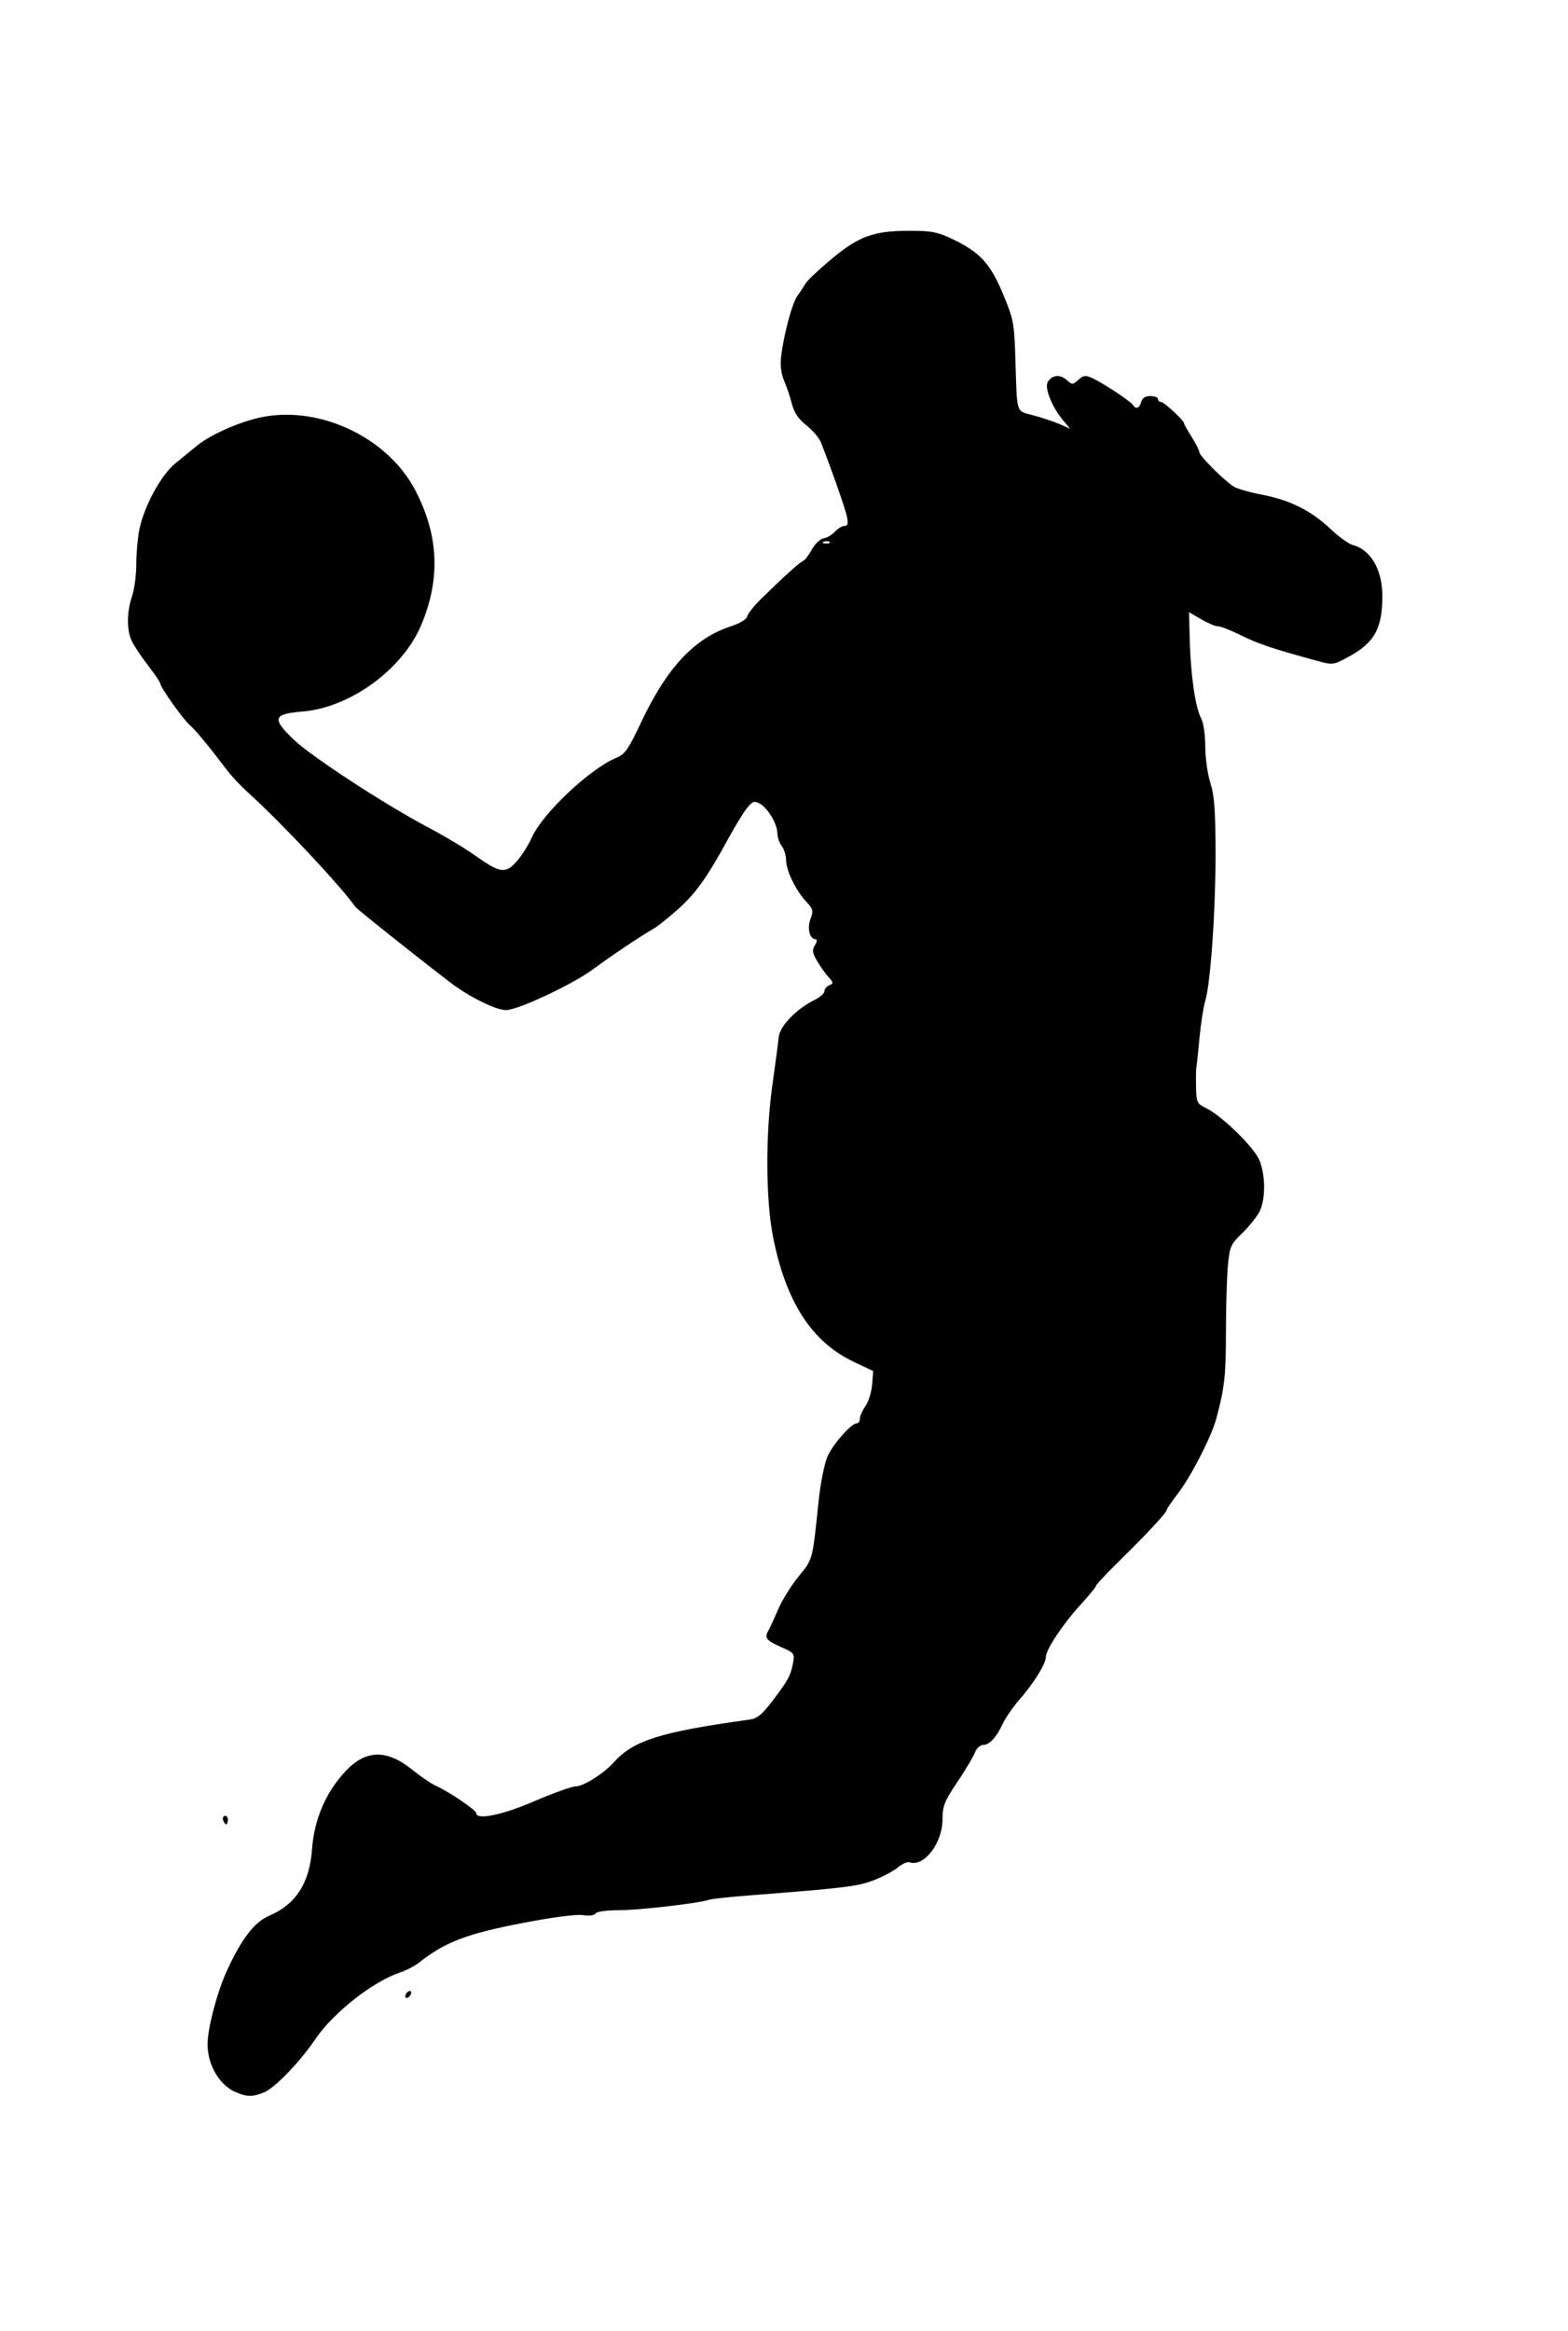 <svg xmlns:rdf="http://www.w3.org/1999/02/22-rdf-syntax-ns#" xmlns="http://www.w3.org/2000/svg" height="875" width="588.75" version="1.1" xmlns:cc="http://creativecommons.org/ns#" xmlns:dc="http://purl.org/dc/elements/1.1/" viewBox="0 0 588.75 875">
 <path d="m88.45 785.23c-6.151-2.714-10.541-10.258-10.516-18.074.018-5.906 3.633-19.604 7.245-27.454 5.571-12.109 10.336-18.297 15.929-20.688 10.001-4.276 15.12-12.243 16.056-24.995.828-11.277 5.227-21.455 12.686-29.353 7.538-7.982 15.366-8.141 24.852-.505 3.187 2.566 7.075 5.23 8.639 5.922 4.883 2.158 15.444 9.26 15.444 10.387 0 2.793 9.647.829 21.938-4.465 7.072-3.046 14.042-5.539 15.489-5.539 2.83 0 10.507-4.829 14.113-8.877 7.444-8.355 17.509-11.538 51.215-16.193 2.77-.383 4.642-1.92 8.481-6.965 5.889-7.739 6.835-9.484 7.746-14.283.664-3.498.467-3.77-4.232-5.848-5.789-2.559-6.597-3.551-5.072-6.225.622-1.091 2.306-4.734 3.742-8.095 1.436-3.361 4.874-8.889 7.64-12.283 5.417-6.647 5.182-5.765 7.513-28.133.702-6.739 2.188-14.27 3.324-16.848 2.083-4.729 8.954-12.508 11.048-12.508.63 0 1.145-.795 1.145-1.768s.94-3.091 2.088-4.708 2.271-5.236 2.494-8.041l.406-5.1-7.342-3.48c-15.784-7.481-25.507-22.587-30.304-47.081-2.704-13.808-2.799-38.422-.218-56.665 1.121-7.921 2.2-16.096 2.399-18.167.393-4.096 6.723-10.606 13.575-13.961 1.981-.97 3.602-2.435 3.602-3.255 0-.82.823-1.807 1.829-2.193 1.645-.631 1.606-.949-.394-3.165-1.223-1.355-3.157-4.094-4.298-6.087-1.716-2.996-1.838-4.003-.705-5.816.764-1.222.893-2.193.291-2.193-2.258 0-3.323-4.054-1.992-7.58 1.176-3.113 1.023-3.741-1.581-6.518-3.89-4.148-7.559-11.699-7.559-15.557 0-1.736-.732-4.123-1.627-5.306-.895-1.183-1.645-3.397-1.667-4.92-.05-3.508-3.633-9.447-6.683-11.079-2.001-1.07-2.687-.812-4.77 1.798-1.338 1.676-4.494 6.842-7.014 11.48-7.83 14.412-12.329 20.697-19.043 26.604-3.564 3.136-7.514 6.288-8.778 7.005-4.795 2.721-16.213 10.365-22.97 15.381-7.561 5.611-28.193 15.28-32.605 15.28-3.828 0-14.03-5.056-20.985-10.4-14.564-11.19-35.006-27.49-35.681-28.453-5.545-7.898-27.66-31.451-39.977-42.577-2.702-2.441-6.244-6.18-7.87-8.309-7.593-9.961-11.895-15.164-14.206-17.202-2.654-2.34-11.11-14.251-11.11-15.651 0-.452-2.138-3.595-4.752-6.984s-5.357-7.556-6.096-9.26c-1.798-4.144-1.697-10.729.252-16.527.878-2.611 1.593-7.987 1.588-11.947-.004-3.96.508-9.796 1.137-12.969 1.731-8.722 8.164-20.588 13.491-24.885 2.515-2.029 6.145-4.996 8.066-6.593 5.324-4.427 17.233-9.557 25.543-11.004 21.668-3.771 46.31 8.242 56.445 27.518 8.869 16.869 9.631 33.222 2.358 50.618-6.993 16.729-26.72 31.111-44.678 32.572-10.988.894-11.519 2.583-3.302 10.494 6.575 6.33 34.532 24.561 50.812 33.136 5.791 3.05 13.532 7.683 17.201 10.295 9.527 6.783 11.574 7.077 15.799 2.267 1.89-2.151 4.448-6.199 5.686-8.994 3.929-8.877 21.674-25.637 31.477-29.732 3.499-1.461 4.629-3.054 9.523-13.423 9.746-20.651 20.007-31.587 33.872-36.101 3.271-1.065 5.741-2.57 5.948-3.626.195-.992 2.52-3.933 5.168-6.535 8.449-8.303 14.545-13.815 15.773-14.264.656-.24 2.159-2.181 3.338-4.314 1.18-2.132 3.176-4.03 4.435-4.216 1.259-.186 3.167-1.308 4.24-2.493 1.073-1.185 2.683-2.154 3.579-2.154 1.23 0 1.461-.84.943-3.43-.584-2.919-5.586-17.208-9.761-27.886-.659-1.687-3.12-4.587-5.468-6.445-3.009-2.382-4.614-4.746-5.441-8.012-.645-2.548-1.956-6.454-2.914-8.68-1.111-2.582-1.537-5.791-1.177-8.862.981-8.377 4.109-20.166 6.084-22.934 1.048-1.468 2.457-3.614 3.131-4.769.675-1.156 5.112-5.329 9.859-9.274 10.252-8.519 15.752-10.488 29.294-10.486 8.179.001 10.421.443 16.148 3.186 10.171 4.871 14.115 9.181 18.877 20.631 3.888 9.348 4.175 10.834 4.588 23.818.696 21.879.023 19.795 7.016 21.702 3.353.914 7.78 2.409 9.838 3.322l3.742 1.66-2.633-3.129c-4.232-5.028-7.141-12.341-5.774-14.511 1.656-2.629 4.622-2.905 7.102-.661 2.031 1.837 2.242 1.833 4.356-.079 1.906-1.724 2.654-1.814 5.265-.635 3.943 1.78 14.388 8.685 15.252 10.083 1.082 1.75 2.453 1.245 3.076-1.135.392-1.497 1.512-2.216 3.454-2.216 1.581 0 2.875.499 2.875 1.108s.54 1.108 1.201 1.108c1.091 0 8.997 7.413 8.576 8.041-.098.147 1.153 2.376 2.781 4.953s2.96 5.229 2.96 5.892c0 1.287 9.025 10.324 12.789 12.805 1.243.819 6.056 2.216 10.696 3.103 10.533 2.014 18.479 5.983 25.762 12.866 3.107 2.937 6.889 5.658 8.405 6.047 6.679 1.714 11.072 9.293 11.063 19.086-.012 12.599-3.056 17.801-13.691 23.399-4.708 2.478-5.151 2.517-10.846.962-16.634-4.544-22.039-6.355-28.401-9.513-3.82-1.897-7.766-3.448-8.77-3.448s-3.864-1.195-6.356-2.655l-4.531-2.655.275 10.687c.331 12.866 2.122 25.126 4.256 29.136.913 1.716 1.565 6.13 1.565 10.6 0 4.213.862 10.367 1.915 13.676 1.523 4.787 1.92 10.208 1.94 26.511.027 21.755-1.883 48.951-3.888 55.39-.664 2.132-1.627 8.364-2.139 13.847-.512 5.484-1.04 10.468-1.173 11.078-.133.609-.183 3.882-.11 7.272.124 5.801.344 6.269 3.733 7.936 6.094 2.997 18.14 14.792 20.095 19.677 2.303 5.753 2.299 14.639-.008 19.174-.992 1.95-3.905 5.579-6.472 8.064-4.36 4.221-4.716 5.025-5.393 12.186-.398 4.217-.728 15.511-.732 25.098-.008 16.231-.533 20.899-3.648 32.419-1.808 6.685-9.353 21.44-14.214 27.797-2.373 3.103-4.314 5.921-4.314 6.263 0 1.041-6.691 8.293-16.903 18.32-5.334 5.238-9.699 9.866-9.699 10.285 0 .419-2.551 3.546-5.67 6.949-6.742 7.356-13.173 17.035-13.173 19.824 0 2.511-4.618 9.924-10.034 16.106-2.282 2.604-4.994 6.516-6.028 8.693-2.563 5.399-5.105 8.173-7.489 8.173-1.13 0-2.472 1.247-3.09 2.87-.601 1.579-3.581 6.574-6.623 11.099-4.812 7.16-5.531 8.953-5.531 13.804 0 9.07-6.939 18.159-12.413 16.26-.793-.275-2.806.633-4.473 2.018-1.667 1.385-5.822 3.562-9.234 4.838-6.001 2.244-10.805 2.821-46.56 5.596-7.36.571-14.093 1.299-14.963 1.619-3.496 1.283-26.3 3.932-33.852 3.932-4.696 0-8.371.512-8.813 1.227-.453.732-2.379.978-4.776.608-2.432-.375-11.452.815-22.86 3.015-20.689 3.99-28.888 7.126-38.48 14.718-1.666 1.319-4.886 3.01-7.157 3.759-10.264 3.386-25.267 15.189-31.992 25.171-5.566 8.261-15.063 18.142-19.03 19.799-4.405 1.84-6.58 1.828-10.856-.059zm223.04-581.82c-.368-.368-1.324-.407-2.124-.087-.884.354-.622.616.67.669 1.168.048 1.823-.214 1.455-.582zm-159.3 545.84c0-.609.499-1.416 1.108-1.792.61-.377 1.108-.186 1.108.423 0 .609-.499 1.416-1.108 1.792-.61.377-1.108.186-1.108-.423zm-68.077-65.34c-.477-.772-.569-1.703-.203-2.069.992-.991 2.074.467 1.538 2.073-.375 1.126-.637 1.125-1.335-.004z"/>
</svg>
